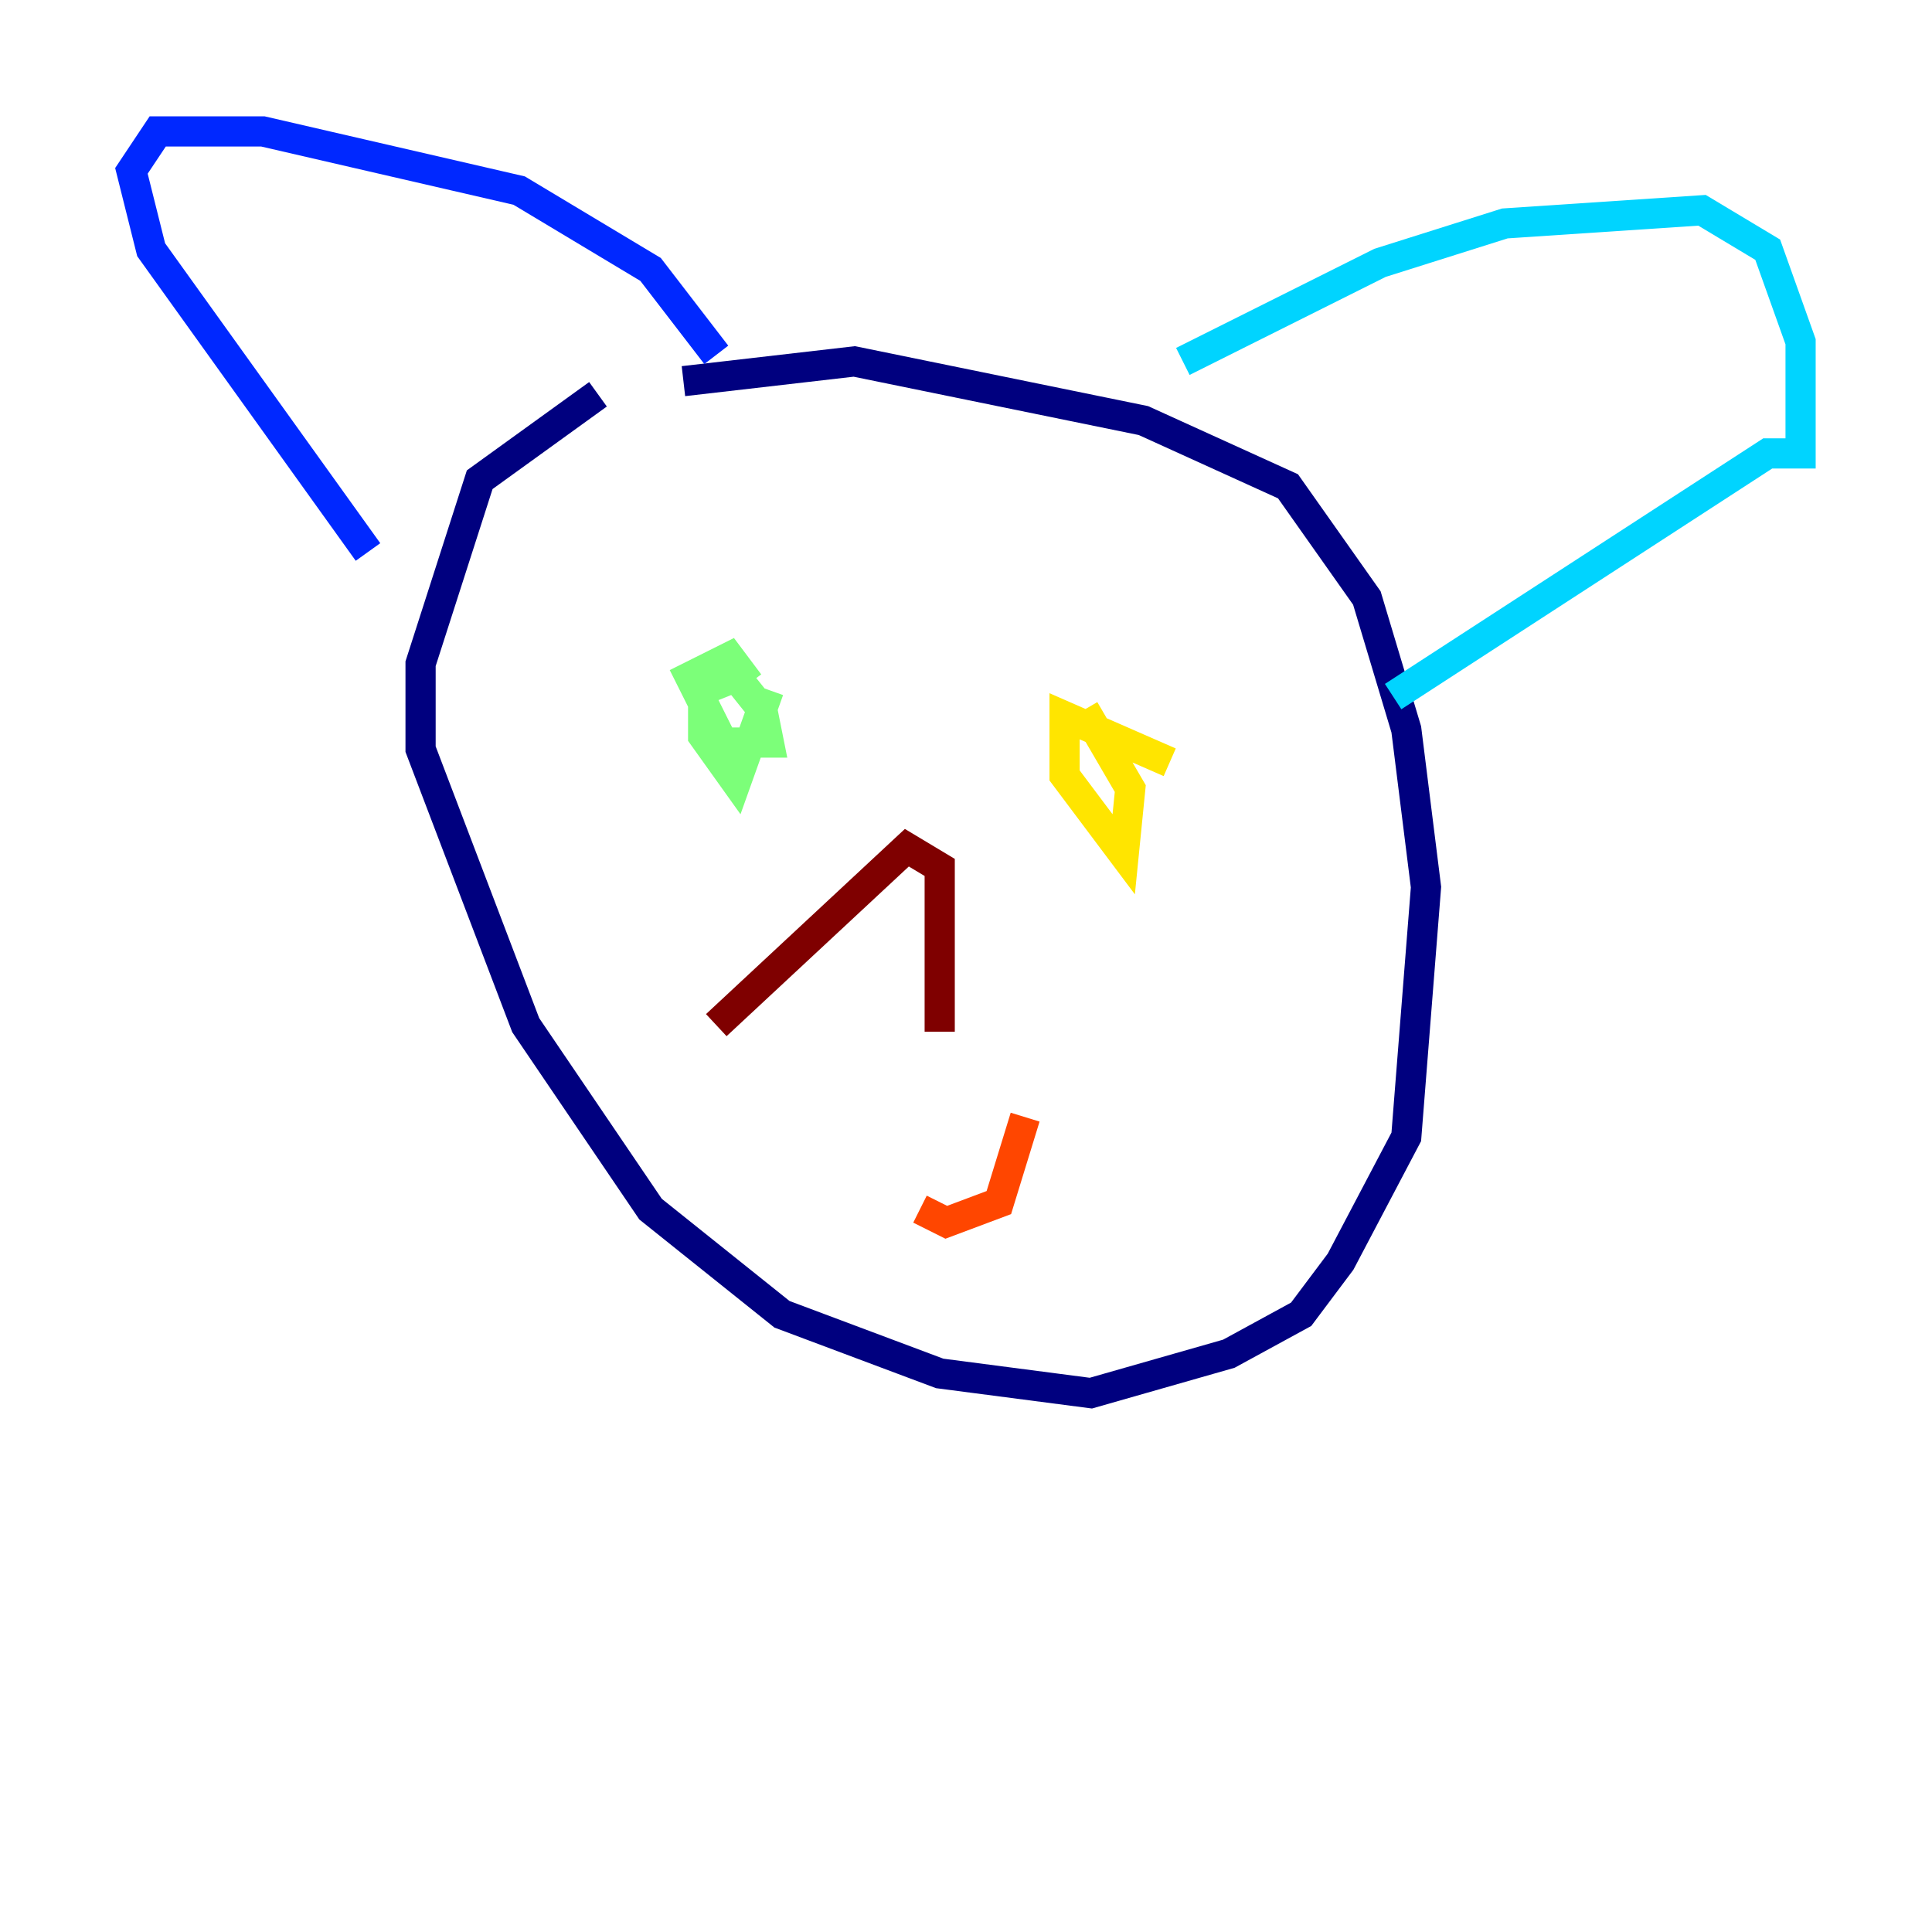<?xml version="1.0" encoding="utf-8" ?>
<svg baseProfile="tiny" height="128" version="1.2" viewBox="0,0,128,128" width="128" xmlns="http://www.w3.org/2000/svg" xmlns:ev="http://www.w3.org/2001/xml-events" xmlns:xlink="http://www.w3.org/1999/xlink"><defs /><polyline fill="none" points="45.279,25.252 56.599,23.946 75.755,27.864 85.333,32.218 90.558,39.619 93.17,48.327 94.476,58.776 93.17,75.32 88.816,83.592 86.204,87.075 81.415,89.687 72.272,92.299 62.258,90.993 51.809,87.075 43.102,80.109 34.83,67.918 27.864,49.633 27.864,43.973 31.782,31.782 39.619,26.122" stroke="#00007f" stroke-width="2" /><polyline fill="none" points="47.456,23.51 43.102,17.85 34.395,12.626 17.415,8.707 10.449,8.707 8.707,11.32 10.014,16.544 24.381,36.571" stroke="#0028ff" stroke-width="2" /><polyline fill="none" points="78.367,23.946 91.429,17.415 99.701,14.803 112.762,13.932 117.116,16.544 119.293,22.64 119.293,30.041 117.116,30.041 92.299,46.15" stroke="#00d4ff" stroke-width="2" /><polyline fill="none" points="50.939,45.714 48.762,51.809 46.585,48.762 46.585,45.714 48.762,44.843 50.503,47.02 50.939,49.197 47.891,49.197 45.714,44.843 48.327,43.537 49.633,45.279" stroke="#7cff79" stroke-width="2" /><polyline fill="none" points="71.837,47.02 74.884,52.245 74.449,56.599 70.531,51.374 70.531,47.456 77.497,50.503" stroke="#ffe500" stroke-width="2" /><polyline fill="none" points="67.918,74.014 66.177,79.674 62.694,80.98 60.952,80.109" stroke="#ff4600" stroke-width="2" /><polyline fill="none" points="47.456,67.918 60.082,56.163 62.258,57.469 62.258,68.354" stroke="#7f0000" stroke-width="2" /></svg>